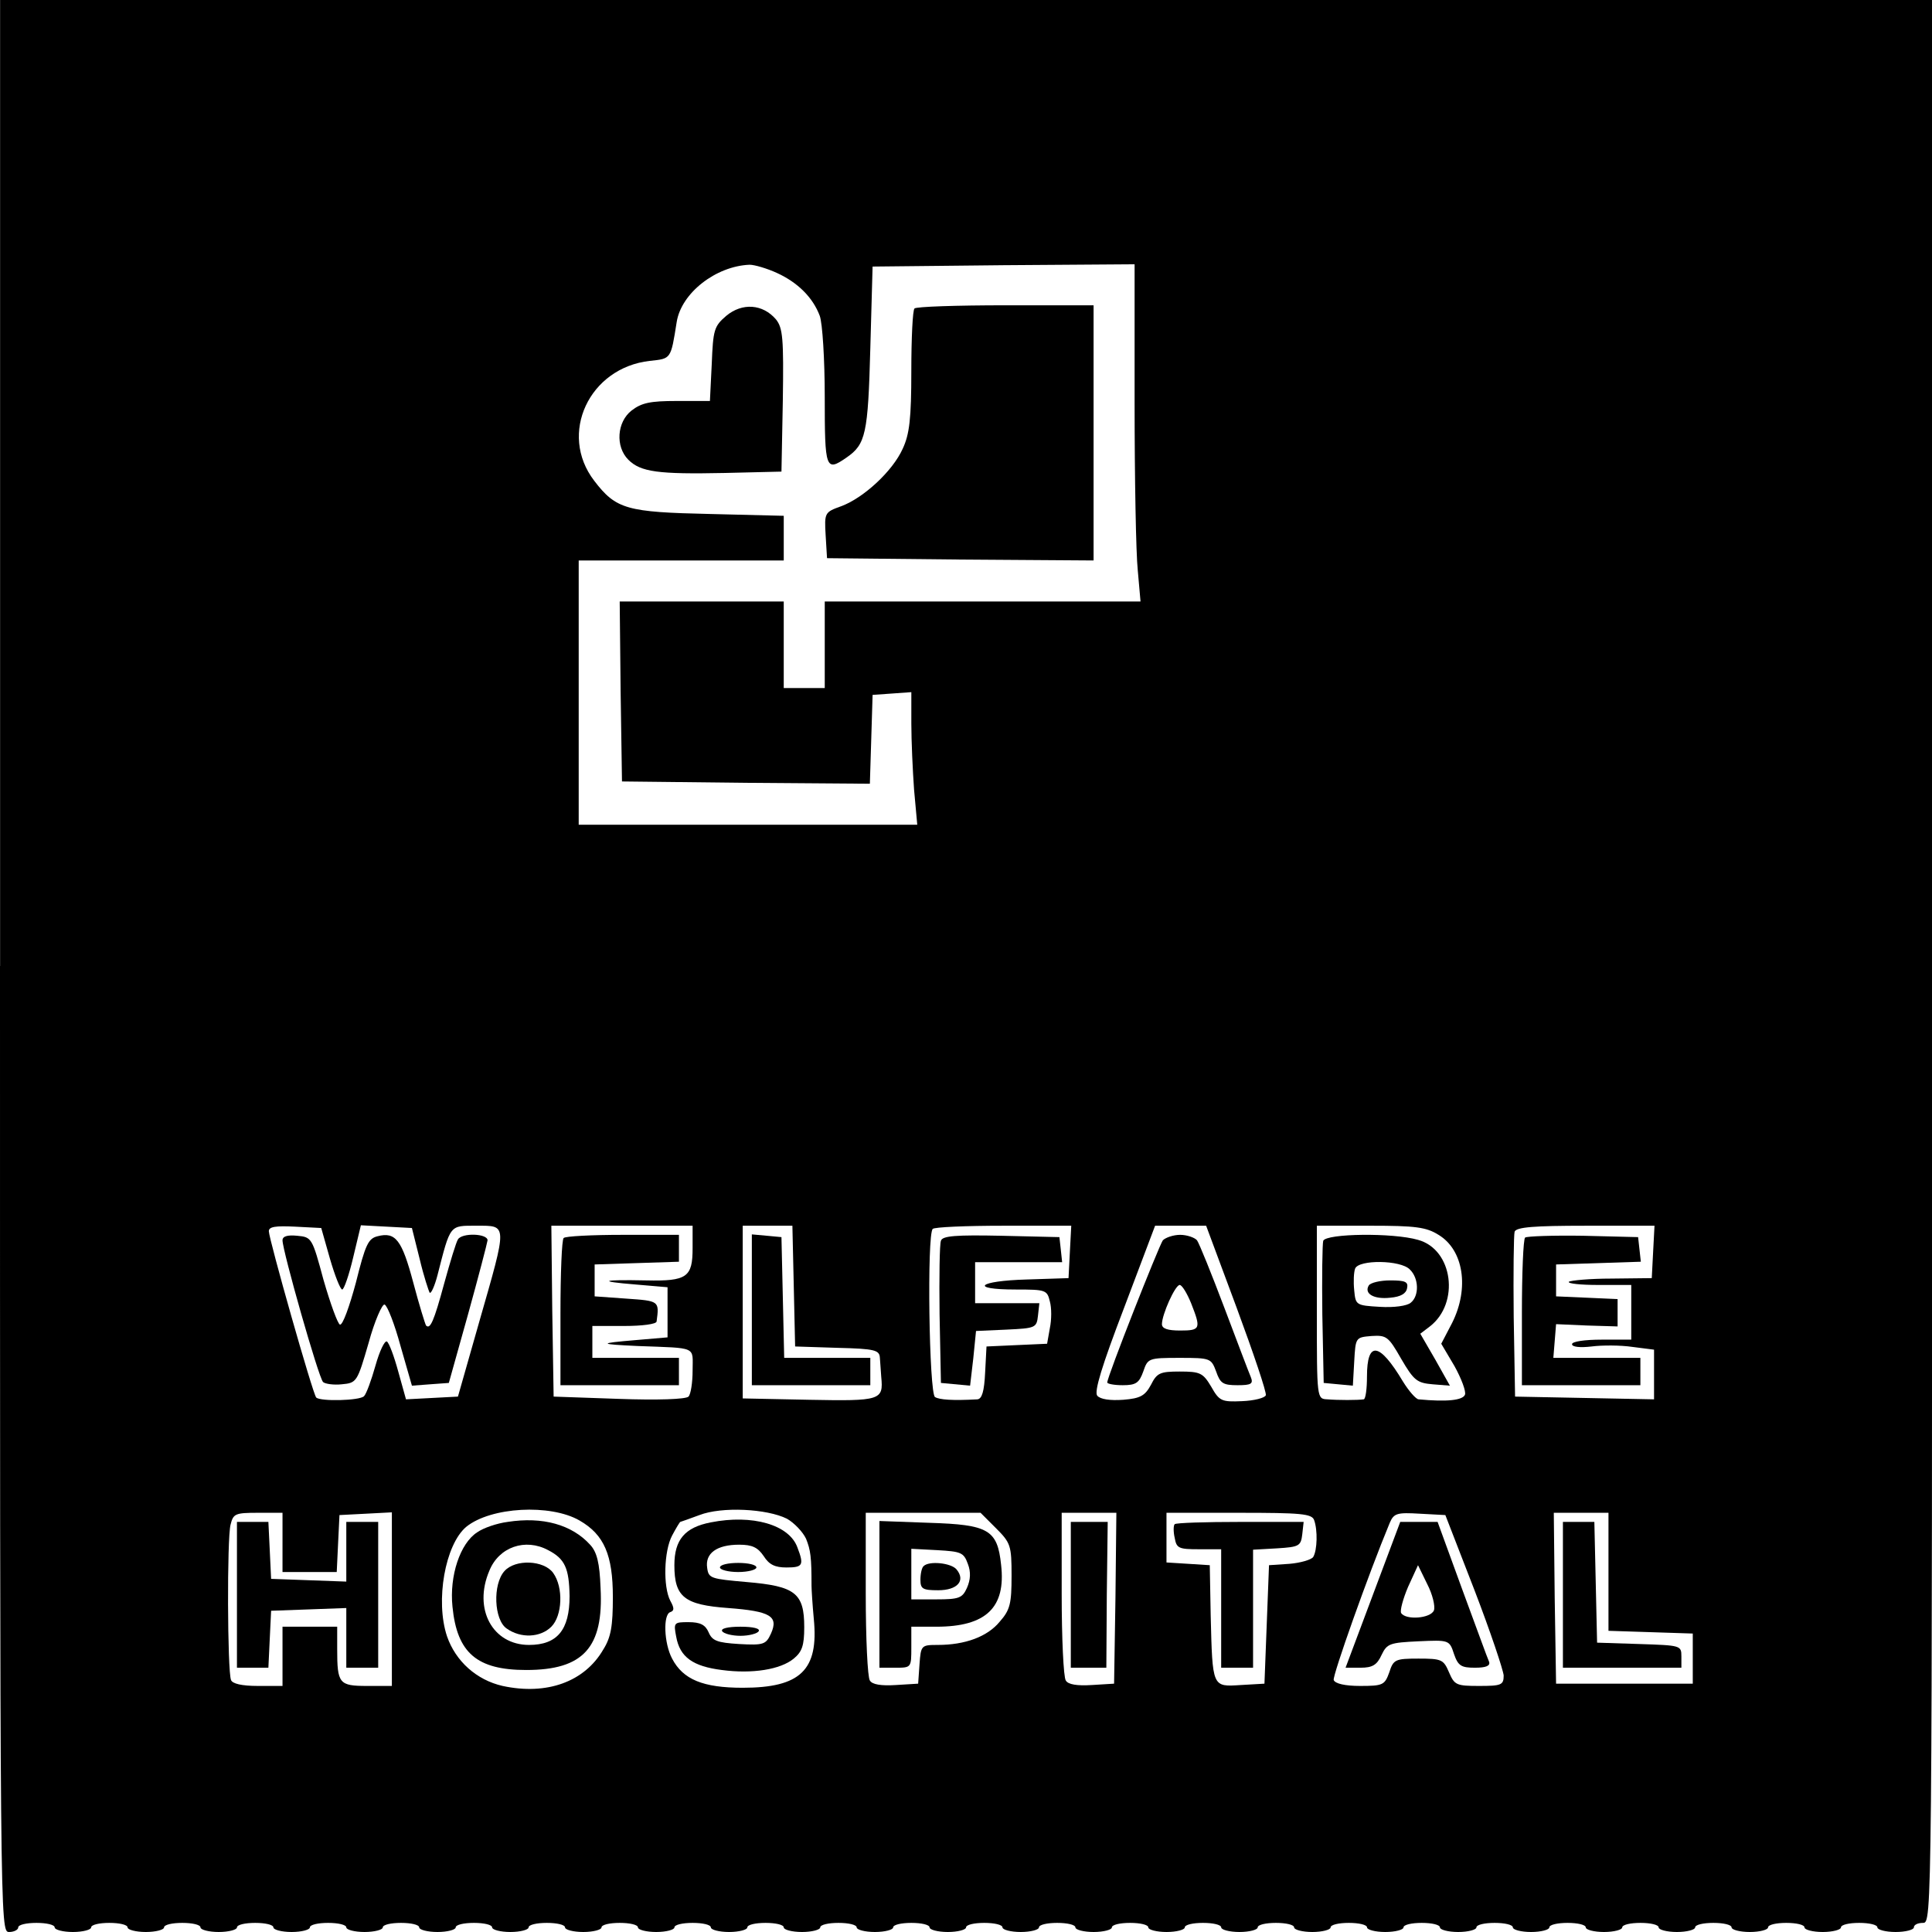 <?xml version="1.0" standalone="no"?>
<!DOCTYPE svg PUBLIC "-//W3C//DTD SVG 20010904//EN"
 "http://www.w3.org/TR/2001/REC-SVG-20010904/DTD/svg10.dtd">
<svg version="1.0" xmlns="http://www.w3.org/2000/svg"
 width="424pt" height="424pt" viewBox="0 0 424 424"
 preserveAspectRatio="xMidYMid meet">
<g transform="translate(0,424) scale(0.1,-0.1)"
fill="#000000" stroke="none">
<path d="M0 2120 c0 -2113 0 -2120 20 -2120 11 0 20 5 20 10 0 6 18 10 40 10
22 0 40 -4 40 -10 0 -5 18 -10 40 -10 22 0 40 5 40 10 0 6 18 10 40 10 22 0
40 -4 40 -10 0 -5 18 -10 40 -10 22 0 40 5 40 10 0 6 18 10 40 10 22 0 40 -4
40 -10 0 -5 18 -10 40 -10 22 0 40 5 40 10 0 6 18 10 40 10 22 0 40 -4 40 -10
0 -5 18 -10 40 -10 22 0 40 5 40 10 0 6 18 10 40 10 22 0 40 -4 40 -10 0 -5
18 -10 40 -10 22 0 40 5 40 10 0 6 18 10 40 10 22 0 40 -4 40 -10 0 -5 18 -10
40 -10 22 0 40 5 40 10 0 6 18 10 40 10 22 0 40 -4 40 -10 0 -5 18 -10 40 -10
22 0 40 5 40 10 0 6 18 10 40 10 22 0 40 -4 40 -10 0 -5 18 -10 40 -10 22 0
40 5 40 10 0 6 18 10 40 10 22 0 40 -4 40 -10 0 -5 18 -10 40 -10 22 0 40 5
40 10 0 6 18 10 40 10 22 0 40 -4 40 -10 0 -5 18 -10 40 -10 22 0 40 5 40 10
0 6 18 10 40 10 22 0 40 -4 40 -10 0 -5 18 -10 40 -10 22 0 40 5 40 10 0 6 18
10 40 10 22 0 40 -4 40 -10 0 -5 18 -10 40 -10 22 0 40 5 40 10 0 6 18 10 40
10 22 0 40 -4 40 -10 0 -5 18 -10 40 -10 22 0 40 5 40 10 0 6 18 10 40 10 22
0 40 -4 40 -10 0 -5 18 -10 40 -10 22 0 40 5 40 10 0 6 18 10 40 10 22 0 40
-4 40 -10 0 -5 18 -10 40 -10 22 0 40 5 40 10 0 6 18 10 40 10 22 0 40 -4 40
-10 0 -5 18 -10 40 -10 22 0 40 5 40 10 0 6 18 10 40 10 22 0 40 -4 40 -10 0
-5 18 -10 40 -10 22 0 40 5 40 10 0 6 18 10 40 10 22 0 40 -4 40 -10 0 -5 18
-10 40 -10 22 0 40 5 40 10 0 6 18 10 40 10 22 0 40 -4 40 -10 0 -5 18 -10 40
-10 22 0 40 5 40 10 0 6 18 10 40 10 22 0 40 -4 40 -10 0 -5 18 -10 40 -10 22
0 40 5 40 10 0 6 18 10 40 10 22 0 40 -4 40 -10 0 -5 18 -10 40 -10 22 0 40 5
40 10 0 6 18 10 40 10 22 0 40 -4 40 -10 0 -5 18 -10 40 -10 22 0 40 5 40 10
0 6 18 10 40 10 22 0 40 -4 40 -10 0 -5 18 -10 40 -10 22 0 40 5 40 10 0 6 18
10 40 10 22 0 40 -4 40 -10 0 -5 18 -10 40 -10 22 0 40 5 40 10 0 6 18 10 40
10 22 0 40 -4 40 -10 0 -5 18 -10 40 -10 22 0 40 5 40 10 0 6 18 10 40 10 22
0 40 -4 40 -10 0 -5 18 -10 40 -10 22 0 40 5 40 10 0 6 9 10 20 10 20 0 20 7
20 2110 l0 2110 -2120 0 -2120 0 0 -2120z m1705 1521 c46 -21 79 -54 94 -94 6
-16 11 -96 11 -178 0 -159 2 -165 48 -133 42 29 47 52 52 239 l5 180 288 3
287 2 0 -302 c0 -167 3 -333 7 -370 l6 -68 -347 0 -346 0 0 -95 0 -95 -45 0
-45 0 0 95 0 95 -180 0 -180 0 2 -197 3 -198 272 -3 272 -2 3 97 3 98 43 3 42
3 0 -69 c0 -38 3 -103 6 -145 l7 -77 -372 0 -371 0 0 290 0 290 225 0 225 0 0
49 0 49 -162 4 c-182 4 -206 10 -254 73 -79 103 -11 248 122 263 47 5 46 3 59
85 10 64 86 123 160 126 11 0 38 -8 60 -18z m-981 -2163 c11 -38 23 -68 27
-68 4 0 15 32 24 70 l17 71 56 -3 56 -3 17 -68 c9 -38 20 -71 22 -74 3 -3 11
15 17 38 29 113 26 109 86 109 68 0 68 6 6 -210 l-47 -165 -57 -3 -57 -3 -17
61 c-9 33 -20 63 -25 66 -5 2 -16 -21 -25 -53 -9 -32 -20 -62 -25 -67 -9 -10
-96 -12 -105 -3 -7 6 -104 348 -104 365 0 10 15 12 57 10 l58 -3 19 -67z m796
23 c0 -64 -12 -73 -102 -71 -98 2 -109 -2 -23 -9 l70 -6 0 -55 0 -55 -70 -6
c-83 -7 -82 -9 5 -13 132 -5 120 0 120 -54 0 -26 -4 -52 -9 -57 -6 -6 -69 -8
-153 -5 l-143 5 -3 188 -2 187 155 0 155 0 0 -49z m222 -83 l3 -133 93 -3 c83
-2 92 -5 93 -22 1 -11 2 -30 3 -42 5 -51 -1 -53 -158 -50 l-146 3 0 190 0 189
55 0 54 0 3 -132z m606 75 l-3 -58 -92 -3 c-107 -3 -127 -22 -24 -22 66 0 69
-1 75 -26 4 -14 4 -40 0 -59 l-6 -34 -67 -3 -66 -3 -3 -57 c-2 -42 -7 -58 -17
-59 -54 -3 -83 -1 -93 5 -13 8 -18 357 -5 369 3 4 73 7 155 7 l149 0 -3 -57z
m366 -123 c37 -100 66 -186 64 -192 -2 -6 -26 -12 -52 -13 -45 -2 -50 0 -68
32 -18 30 -24 33 -69 33 -43 0 -50 -3 -63 -29 -13 -24 -23 -30 -61 -33 -29 -2
-50 1 -57 9 -7 9 10 65 59 193 l68 180 56 0 56 0 67 -180z m443 160 c55 -33
68 -117 30 -193 l-24 -46 29 -49 c15 -27 26 -56 23 -63 -5 -12 -39 -16 -102
-10 -6 1 -21 18 -34 39 -52 87 -79 90 -79 11 0 -27 -3 -49 -7 -50 -13 -2 -57
-2 -80 0 -23 1 -23 1 -23 191 l0 190 118 0 c98 0 122 -3 149 -20z m471 -37
l-3 -58 -88 -1 c-48 0 -90 -4 -94 -7 -3 -4 26 -7 65 -7 l72 0 0 -60 0 -60 -65
0 c-37 0 -65 -4 -65 -10 0 -6 17 -8 43 -5 23 3 63 3 90 -1 l47 -6 0 -54 0 -55
-152 3 -153 3 -3 175 c-1 96 0 180 2 187 4 10 43 13 156 13 l151 0 -3 -57z
m-2356 -590 c54 -31 73 -76 73 -168 0 -63 -4 -88 -21 -115 -41 -71 -124 -101
-221 -80 -57 13 -103 54 -122 109 -26 78 -4 201 42 240 54 44 185 51 249 14z
m455 4 c16 -9 35 -29 42 -44 10 -25 12 -40 12 -103 0 -8 2 -41 5 -73 11 -112
-29 -151 -156 -151 -87 0 -131 18 -155 64 -18 34 -20 97 -4 102 9 3 9 9 0 25
-16 31 -14 109 4 143 9 17 17 30 18 30 1 0 20 7 42 15 49 19 148 14 192 -8z
m-1107 -52 l0 -65 60 0 59 0 3 63 3 62 58 3 57 3 0 -191 0 -190 -54 0 c-62 0
-66 5 -66 81 l0 49 -60 0 -60 0 0 -65 0 -65 -54 0 c-36 0 -56 5 -59 13 -8 20
-9 311 -1 341 6 24 10 26 60 26 l54 0 0 -65z m1566 31 c32 -32 34 -38 34 -104
0 -61 -3 -75 -26 -101 -27 -33 -76 -51 -136 -51 -36 0 -37 -1 -40 -42 l-3 -43
-49 -3 c-32 -2 -52 1 -57 10 -5 7 -9 93 -9 191 l0 177 126 0 126 0 34 -34z
m262 -153 l-3 -188 -49 -3 c-32 -2 -52 1 -57 10 -5 7 -9 93 -9 191 l0 177 60
0 60 0 -2 -187z m436 171 c8 -22 7 -66 -2 -81 -4 -6 -28 -13 -52 -15 l-45 -3
-5 -130 -5 -130 -52 -3 c-63 -4 -62 -6 -66 153 l-2 110 -47 3 -48 3 0 55 0 54
159 0 c136 0 160 -2 165 -16z m352 -154 c35 -91 63 -175 64 -187 0 -21 -5 -23
-54 -23 -50 0 -54 2 -66 30 -12 28 -16 30 -67 30 -51 0 -55 -2 -64 -30 -10
-28 -14 -30 -64 -30 -33 0 -55 5 -58 13 -3 9 76 232 123 345 9 21 16 23 66 20
l56 -3 64 -165z m294 40 l0 -129 93 -3 92 -3 0 -55 0 -55 -150 0 -150 0 -3
188 -2 187 60 0 60 0 0 -130z"/>
<path d="M1594 3547 c-27 -23 -29 -31 -32 -106 l-4 -81 -73 0 c-58 0 -77 -4
-99 -21 -32 -25 -36 -79 -7 -108 27 -27 66 -32 211 -29 l125 3 3 156 c2 137 0
159 -15 178 -29 34 -74 37 -109 8z"/>
<path d="M2007 3563 c-4 -3 -7 -65 -7 -137 0 -105 -4 -139 -19 -171 -22 -49
-86 -108 -135 -126 -36 -13 -37 -14 -34 -64 l3 -50 293 -3 292 -2 0 280 0 280
-193 0 c-107 0 -197 -3 -200 -7z"/>
<path d="M620 1518 c0 -23 79 -301 89 -311 4 -4 23 -7 41 -5 33 3 34 5 59 91
13 48 30 86 35 84 6 -2 22 -43 35 -91 l25 -87 40 3 41 3 42 150 c23 83 42 156
43 163 0 15 -56 17 -65 2 -4 -6 -17 -49 -30 -96 -23 -85 -31 -102 -40 -93 -2
3 -15 45 -28 94 -25 94 -39 112 -78 102 -21 -5 -27 -18 -48 -102 -14 -52 -29
-94 -35 -92 -5 2 -21 46 -36 98 -25 93 -26 94 -58 97 -21 2 -32 -1 -32 -10z"/>
<path d="M1237 1523 c-4 -3 -7 -78 -7 -165 l0 -158 130 0 130 0 0 30 0 30 -95
0 -95 0 0 35 0 35 70 0 c39 0 71 4 71 10 6 45 6 45 -66 50 l-70 5 0 35 0 35
93 3 92 3 0 29 0 30 -123 0 c-68 0 -127 -3 -130 -7z"/>
<path d="M1650 1366 l0 -166 130 0 130 0 0 30 0 30 -95 0 -94 0 -3 133 -3 132
-32 3 -33 3 0 -165z"/>
<path d="M2065 1517 c-3 -7 -4 -80 -3 -162 l3 -150 32 -3 32 -3 7 60 6 60 67
3 c64 3 66 4 69 31 l3 27 -70 0 -71 0 0 45 0 45 96 0 95 0 -3 28 -3 27 -128 3
c-98 2 -129 0 -132 -11z"/>
<path d="M2552 1518 c-9 -13 -122 -299 -122 -312 0 -3 15 -6 34 -6 29 0 36 5
45 30 10 29 11 30 80 30 68 0 69 -1 80 -30 9 -26 15 -30 47 -30 30 0 35 3 29
18 -4 9 -30 78 -58 152 -28 74 -55 141 -60 148 -5 6 -22 12 -37 12 -15 0 -32
-6 -38 -12z m62 -138 c22 -56 21 -60 -24 -60 -27 0 -40 4 -40 14 0 21 29 86
39 86 5 0 16 -18 25 -40z"/>
<path d="M2904 1517 c-2 -7 -3 -80 -2 -162 l3 -150 32 -3 32 -3 3 53 c3 53 3
53 38 56 33 2 37 -1 65 -50 28 -48 35 -53 69 -56 l38 -3 -32 57 -33 57 21 16
c66 51 51 169 -26 190 -55 16 -201 14 -208 -2z m190 -63 c20 -19 21 -58 2 -73
-8 -7 -37 -11 -68 -9 -52 3 -53 4 -56 36 -2 19 -1 40 2 48 8 20 100 19 120 -2z"/>
<path d="M3004 1419 c-11 -18 11 -31 47 -27 23 2 35 9 37 21 3 14 -4 17 -37
17 -22 0 -43 -5 -47 -11z"/>
<path d="M3347 1524 c-4 -4 -7 -79 -7 -166 l0 -158 130 0 130 0 0 30 0 30 -96
0 -95 0 3 37 3 37 68 -3 67 -2 0 30 0 30 -67 3 -68 3 0 35 0 35 93 3 93 3 -3
27 -3 27 -121 3 c-66 1 -123 -1 -127 -4z"/>
<path d="M1114 900 c-23 -3 -53 -13 -67 -23 -37 -24 -61 -95 -54 -163 10 -102
54 -139 162 -139 125 0 170 49 163 180 -2 55 -8 79 -23 95 -40 44 -104 62
-181 50z m89 -62 c37 -19 46 -40 47 -101 0 -74 -27 -107 -89 -107 -80 0 -123
79 -87 163 21 52 79 72 129 45z"/>
<path d="M1107 792 c-26 -29 -23 -107 5 -126 31 -22 74 -20 98 4 24 24 27 86
4 118 -20 28 -83 31 -107 4z"/>
<path d="M1560 899 c-57 -11 -80 -38 -80 -94 0 -70 22 -87 118 -94 93 -7 111
-18 94 -56 -11 -24 -16 -26 -70 -23 -48 3 -59 7 -67 26 -7 16 -18 22 -44 22
-32 0 -33 -1 -27 -32 8 -45 37 -65 100 -73 67 -9 129 1 158 25 18 15 23 28 23
69 0 75 -20 90 -126 99 -79 7 -84 8 -87 31 -5 32 21 51 70 51 29 0 41 -6 54
-25 12 -19 25 -25 50 -25 36 0 39 5 24 44 -18 50 -99 73 -190 55z"/>
<path d="M1580 800 c0 -5 18 -10 40 -10 22 0 40 5 40 10 0 6 -18 10 -40 10
-22 0 -40 -4 -40 -10z"/>
<path d="M1585 660 c3 -5 21 -10 40 -10 19 0 37 5 40 10 4 6 -12 10 -40 10
-28 0 -44 -4 -40 -10z"/>
<path d="M520 740 l0 -160 35 0 34 0 3 63 3 62 83 3 82 3 0 -66 0 -65 35 0 35
0 0 160 0 160 -35 0 -35 0 0 -65 0 -66 -82 3 -83 3 -3 63 -3 62 -34 0 -35 0 0
-160z"/>
<path d="M1930 741 l0 -161 35 0 c35 0 35 0 35 45 l0 45 55 0 c109 0 153 42
142 136 -8 77 -28 88 -157 92 l-110 4 0 -161z m194 67 c7 -18 6 -35 -2 -53
-10 -22 -17 -25 -67 -25 l-55 0 0 55 0 56 57 -3 c52 -3 58 -5 67 -30z"/>
<path d="M2027 803 c-4 -3 -7 -17 -7 -30 0 -20 5 -23 39 -23 42 0 61 21 40 46
-12 14 -60 19 -72 7z"/>
<path d="M2350 740 l0 -160 39 0 39 0 1 160 2 160 -41 0 -40 0 0 -160z"/>
<path d="M2578 895 c-3 -3 -3 -17 0 -30 4 -23 9 -25 53 -25 l49 0 0 -130 0
-130 35 0 35 0 0 129 0 130 53 3 c48 3 52 5 55 31 l3 27 -139 0 c-76 0 -141
-2 -144 -5z"/>
<path d="M3013 740 l-60 -160 33 0 c26 0 36 6 46 28 12 25 18 27 81 30 67 3
68 3 78 -28 9 -26 16 -30 46 -30 24 0 34 4 31 13 -3 6 -29 78 -59 159 l-54
148 -41 0 -41 0 -60 -160z m134 -34 c-7 -18 -62 -22 -72 -6 -3 5 4 31 15 57
l22 48 20 -41 c12 -23 18 -49 15 -58z"/>
<path d="M3430 740 l0 -160 130 0 130 0 0 25 c0 24 -2 24 -92 27 l-93 3 -3
133 -3 132 -34 0 -35 0 0 -160z"/>
</g>
</svg>
